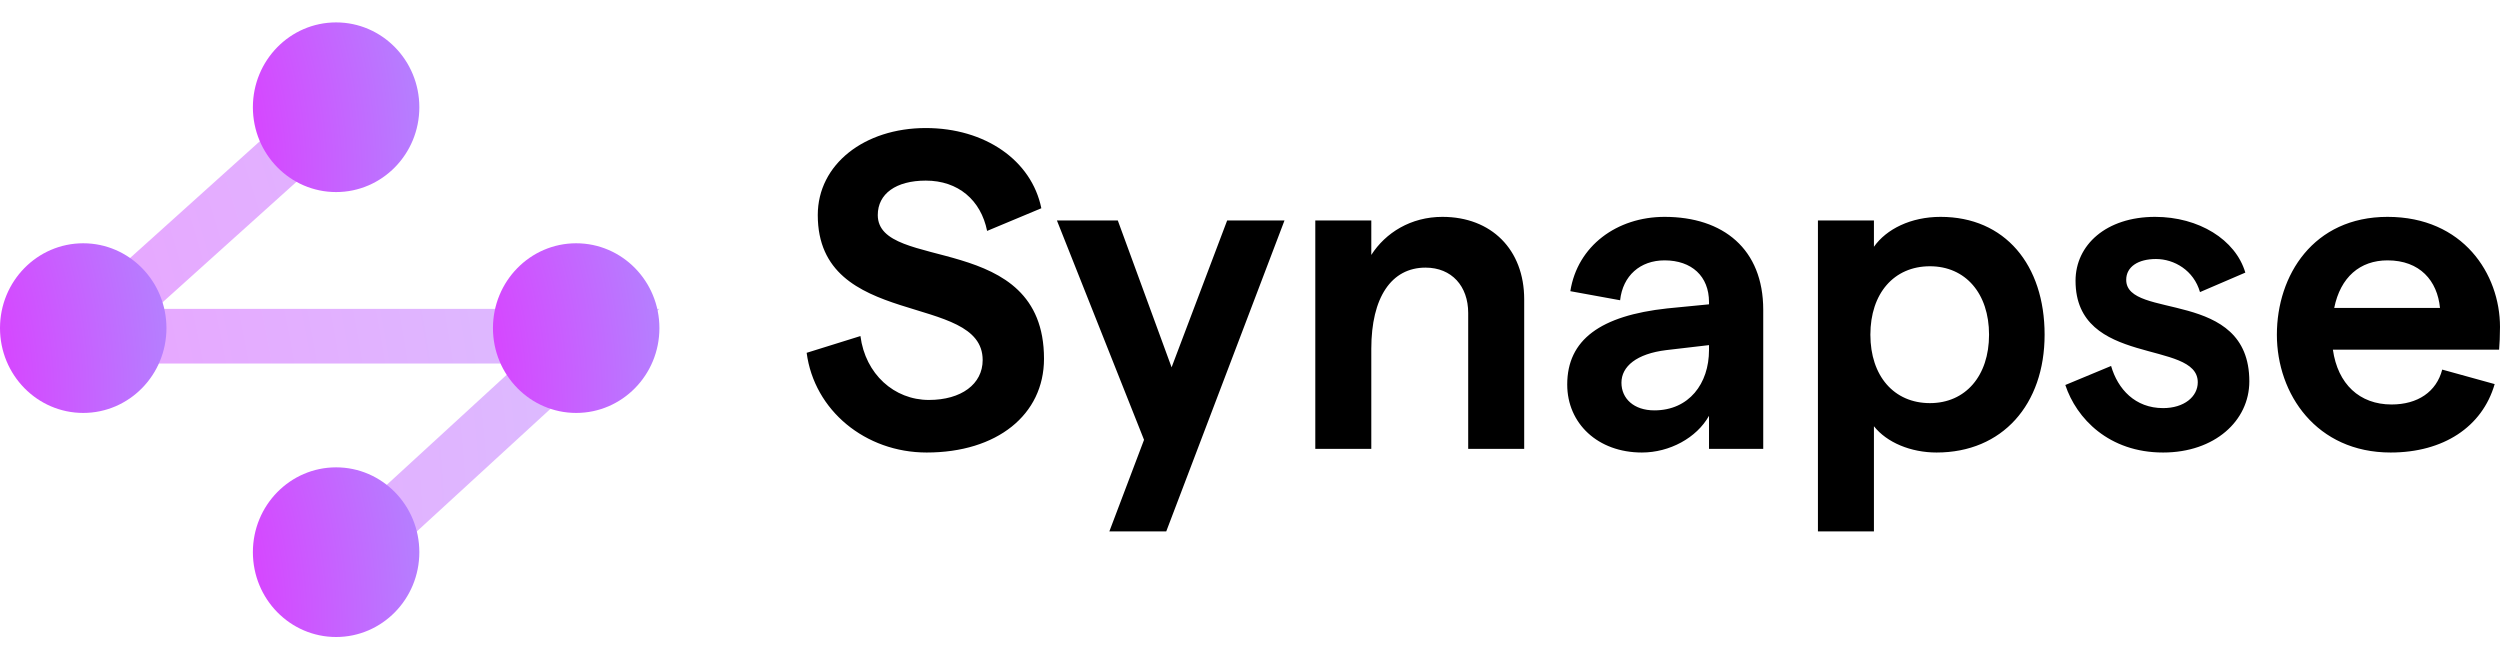 <svg width="781" height="206" viewBox="0 0 781 206" fill="none" xmlns="http://www.w3.org/2000/svg">
<path opacity="0.5" fill-rule="evenodd" clip-rule="evenodd" d="M100.202 27L111.647 39.679L48.506 96.493H206L111.708 183L100.141 170.432L162.128 113.562H4L100.202 27Z" fill="url(#paint0_radial_334_94)"/>
<path d="M105 60C119.359 60 131 48.136 131 33.5C131 18.864 119.359 7 105 7C90.641 7 79 18.864 79 33.5C79 48.136 90.641 60 105 60Z" fill="url(#paint1_radial_334_94)"/>
<path d="M26 129C40.359 129 52 117.135 52 102.5C52 87.865 40.359 76 26 76C11.641 76 0 87.865 0 102.5C0 117.135 11.641 129 26 129Z" fill="url(#paint2_radial_334_94)"/>
<path d="M105 199C119.359 199 131 187.135 131 172.5C131 157.865 119.359 146 105 146C90.641 146 79 157.865 79 172.5C79 187.135 90.641 199 105 199Z" fill="url(#paint3_radial_334_94)"/>
<path d="M180 129C194.359 129 206 117.135 206 102.5C206 87.865 194.359 76 180 76C165.641 76 154 87.865 154 102.5C154 117.135 165.641 129 180 129Z" fill="url(#paint4_radial_334_94)"/>
<path d="M289.49 141.366C311.429 141.366 326.147 129.616 326.147 112.061C326.147 71.854 274.216 85.162 274.216 67.182C274.216 60.528 279.909 56.422 289.212 56.422C299.349 56.422 306.43 62.51 308.374 72.137L325.314 65.058C322.259 50.052 307.68 40 289.212 40C270.051 40 255.471 51.326 255.471 67.182C255.471 103.142 306.985 91.108 306.985 112.485C306.985 119.989 300.321 124.944 290.184 124.944C279.354 124.944 270.328 116.874 268.801 104.982L252 110.22C254.36 128.2 270.328 141.366 289.49 141.366ZM383.362 68.881L366.006 114.751L349.204 68.881H330.182L357.397 137.402L346.566 166H364.339L401.274 68.881H383.362ZM410.899 140.234H428.394V108.946C428.394 92.948 434.643 83.605 445.334 83.605C453.527 83.605 458.664 89.409 458.664 97.762V140.234H476.159V93.515C476.159 77.942 465.884 67.748 450.611 67.748C440.752 67.748 432.838 72.703 428.394 79.64V68.881H410.899V140.234ZM520.009 67.748C505.151 67.748 492.794 76.809 490.572 90.966L506.123 93.798C506.956 86.153 512.372 81.339 520.009 81.339C528.479 81.339 533.894 86.294 533.894 94.364V95.072L520.842 96.346C500.014 98.611 489.6 106.115 489.6 120.13C489.6 132.306 499.181 141.366 512.927 141.366C521.536 141.366 530.006 136.836 533.894 129.899V140.234H550.834V96.771C550.834 77.8 538.337 67.748 520.009 67.748ZM516.815 128.2C510.428 128.2 506.54 124.519 506.54 119.564C506.54 114.467 511.261 110.503 520.564 109.371L533.894 107.813V109.371C533.894 119.847 527.645 128.2 516.815 128.2ZM567.921 166H585.416V133.155C589.443 138.252 596.941 141.366 604.994 141.366C625.544 141.366 638.735 126.36 638.735 104.557C638.735 82.755 626.377 67.748 606.244 67.748C596.941 67.748 589.304 71.571 585.416 77.092V68.881H567.921V166ZM602.911 125.935C591.664 125.935 584.305 117.44 584.305 104.557C584.305 91.674 591.664 83.18 602.911 83.18C614.019 83.18 621.379 91.674 621.379 104.557C621.379 117.44 614.019 125.935 602.911 125.935ZM675.752 141.366C691.859 141.366 702.69 131.456 702.69 119.139C702.69 89.975 664.228 100.027 664.228 87.427C664.228 83.321 667.976 80.915 673.531 80.915C679.223 80.915 685.333 84.454 687.277 91.249L701.44 85.162C698.385 74.827 686.86 67.748 673.253 67.748C657.979 67.748 648.398 76.526 648.398 87.71C648.398 114.751 686.583 105.973 686.583 119.422C686.583 123.953 682.278 127.492 675.752 127.492C667.005 127.492 661.589 121.546 659.507 114.326L645.205 120.272C648.676 130.748 658.812 141.366 675.752 141.366ZM781 102.151C781 85.587 769.475 67.748 745.87 67.748C722.682 67.748 711.296 86.011 711.296 104.557C711.296 123.103 723.654 141.366 746.842 141.366C763.227 141.366 775.446 133.438 779.334 119.989L762.949 115.458C761.144 122.396 755.312 126.36 747.12 126.36C737.123 126.36 730.319 119.989 728.792 109.229H780.722C780.861 107.813 781 104.699 781 102.151ZM729.208 96.204C731.152 86.578 737.262 81.339 745.87 81.339C756.007 81.339 761.422 87.71 762.255 96.204H729.208Z" fill="black"/>
<defs>
<radialGradient id="paint0_radial_334_94" cx="0" cy="0" r="1" gradientUnits="userSpaceOnUse" gradientTransform="translate(-237.619 179.736) scale(504.306 548.864)">
<stop stop-color="#FF00FF"/>
<stop offset="1" stop-color="#AC8FFF"/>
</radialGradient>
<radialGradient id="paint1_radial_334_94" cx="0" cy="0" r="1" gradientUnits="userSpaceOnUse" gradientTransform="translate(16.801 58.891) scale(129.821 186.473)">
<stop stop-color="#FF00FF"/>
<stop offset="1" stop-color="#AC8FFF"/>
</radialGradient>
<radialGradient id="paint2_radial_334_94" cx="0" cy="0" r="1" gradientUnits="userSpaceOnUse" gradientTransform="translate(-62.199 127.891) scale(129.821 186.473)">
<stop stop-color="#FF00FF"/>
<stop offset="1" stop-color="#AC8FFF"/>
</radialGradient>
<radialGradient id="paint3_radial_334_94" cx="0" cy="0" r="1" gradientUnits="userSpaceOnUse" gradientTransform="translate(16.801 197.891) scale(129.821 186.473)">
<stop stop-color="#FF00FF"/>
<stop offset="1" stop-color="#AC8FFF"/>
</radialGradient>
<radialGradient id="paint4_radial_334_94" cx="0" cy="0" r="1" gradientUnits="userSpaceOnUse" gradientTransform="translate(91.801 127.891) scale(129.821 186.473)">
<stop stop-color="#FF00FF"/>
<stop offset="1" stop-color="#AC8FFF"/>
</radialGradient>
</defs>
</svg>
